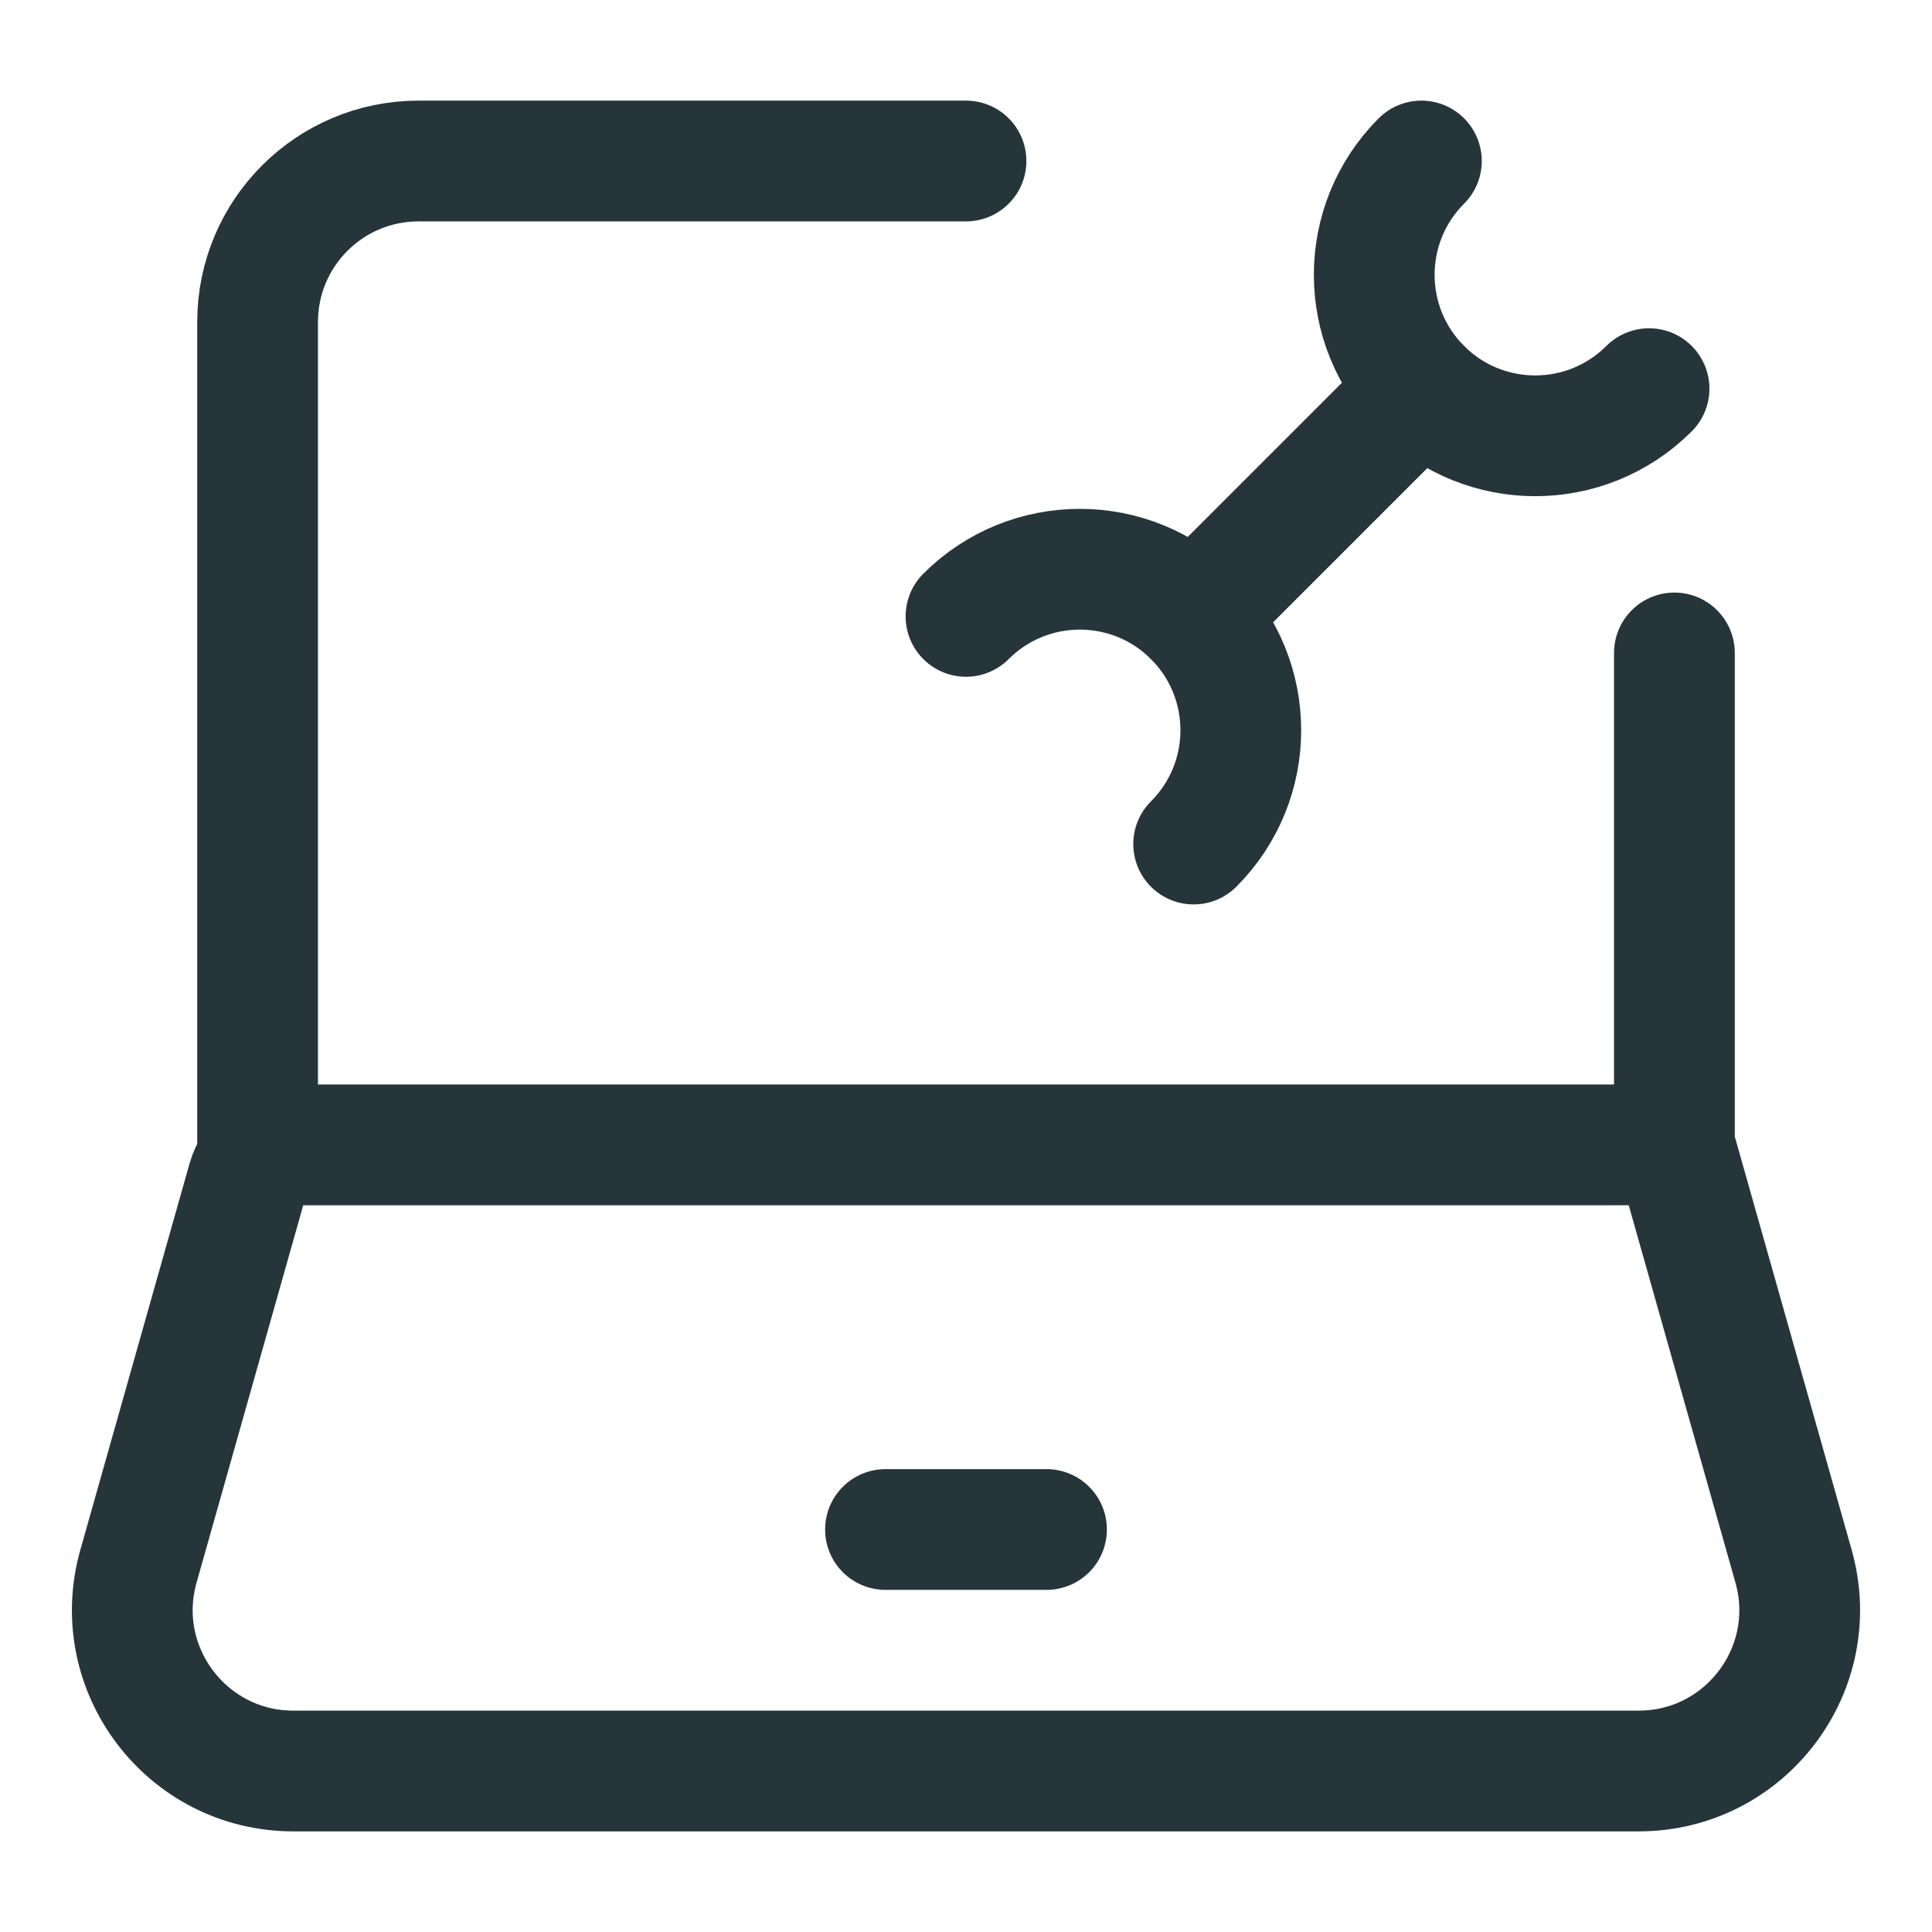 <!DOCTYPE svg PUBLIC "-//W3C//DTD SVG 1.1//EN" "http://www.w3.org/Graphics/SVG/1.1/DTD/svg11.dtd">
<!-- Uploaded to: SVG Repo, www.svgrepo.com, Transformed by: SVG Repo Mixer Tools -->
<svg width="800px" height="800px" viewBox="0 0 24 24" fill="none" xmlns="http://www.w3.org/2000/svg" stroke="#26353a">
<g id="SVGRepo_bgCarrier" stroke-width="0"/>
<g id="SVGRepo_tracerCarrier" stroke-linecap="round" stroke-linejoin="round"/>
<g id="SVGRepo_iconCarrier"> <path d="M20.8 14.222H3.654C3.385 14.222 3.15 14.4 3.076 14.659L1.72 19.456C1.359 20.732 2.318 22 3.644 22H20.356C21.682 22 22.641 20.732 22.28 19.456L20.8 14.222ZM20.8 14.222V8.111" stroke="#26353a" stroke-width="1.5" stroke-linecap="round" stroke-linejoin="round"/> <path d="M3.2 14.222V4C3.2 2.895 4.095 2 5.2 2H12" stroke="#26353a" stroke-width="1.5" stroke-linecap="round" stroke-linejoin="round"/> <path d="M11 19L13 19" stroke="#26353a" stroke-width="1.5" stroke-linecap="round" stroke-linejoin="round"/> <path d="M17.657 4.828L14.828 7.657" stroke="#26353a" stroke-width="1.5" stroke-linecap="round" stroke-linejoin="round"/> <path d="M20.485 4.828C19.704 5.609 18.438 5.609 17.657 4.828C16.876 4.047 16.876 2.781 17.657 2" stroke="#26353a" stroke-width="1.5" stroke-linecap="round" stroke-linejoin="round"/> <path d="M14.828 10.485C15.609 9.704 15.609 8.438 14.828 7.657C14.047 6.876 12.781 6.876 12 7.657" stroke="#26353a" stroke-width="1.5" stroke-linecap="round" stroke-linejoin="round"/> </g>
</svg>